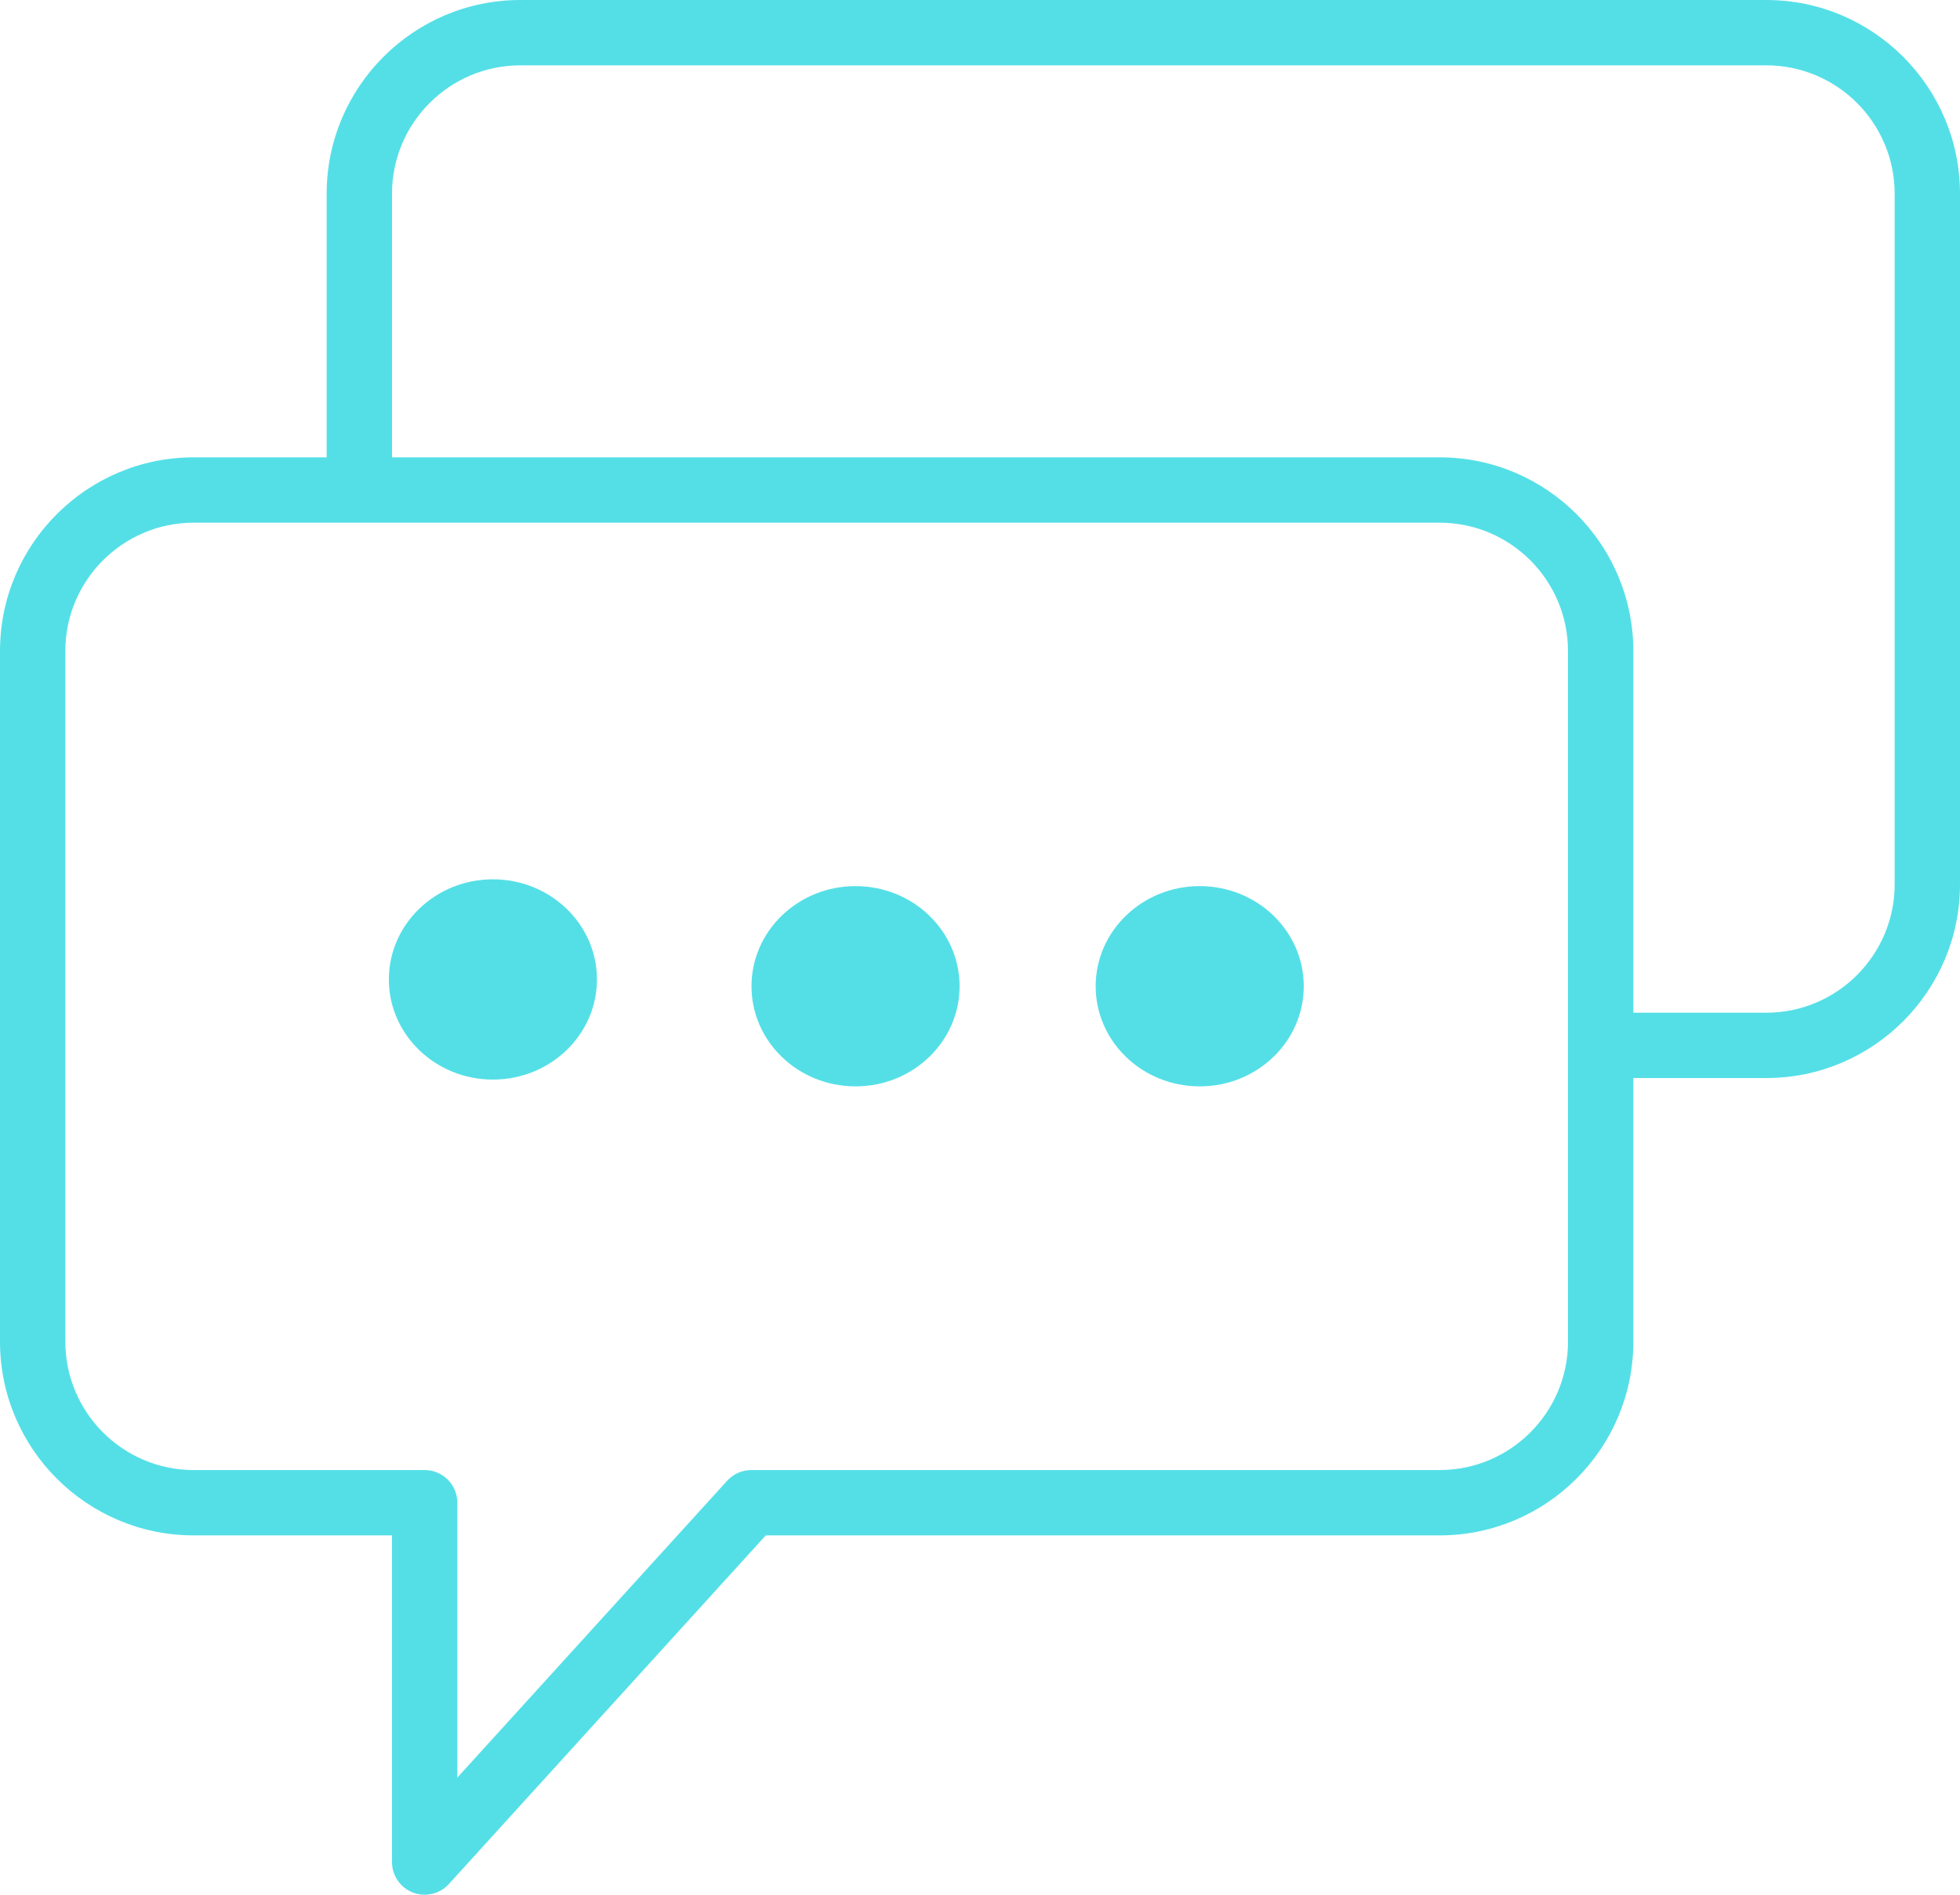 <?xml version="1.0" encoding="UTF-8" standalone="no"?>
<svg
   xmlns:dc="http://purl.org/dc/elements/1.1/"
   xmlns:cc="http://creativecommons.org/ns#"
   xmlns:rdf="http://www.w3.org/1999/02/22-rdf-syntax-ns#"
   xmlns:svg="http://www.w3.org/2000/svg"
   xmlns="http://www.w3.org/2000/svg"
   xmlns:sodipodi="http://sodipodi.sourceforge.net/DTD/sodipodi-0.dtd"
   xmlns:inkscape="http://www.inkscape.org/namespaces/inkscape"
   id="Capa_1"
   version="1.1"
   viewBox="0 0 60 58"
   xml:space="preserve"
   sodipodi:docname="message.svg"
   width="60"
   height="58"
   inkscape:version="1.0.1 (3bc2e813f5, 2020-09-07)"><defs
     id="defs37" /><sodipodi:namedview
     pagecolor="#ffffff"
     bordercolor="#666666"
     borderopacity="1"
     objecttolerance="10"
     gridtolerance="10"
     guidetolerance="10"
     inkscape:pageopacity="0"
     inkscape:pageshadow="2"
     inkscape:window-width="3440"
     inkscape:window-height="1346"
     id="namedview35"
     showgrid="false"
     inkscape:zoom="16.8"
     inkscape:cx="30"
     inkscape:cy="29"
     inkscape:window-x="2293"
     inkscape:window-y="-11"
     inkscape:window-maximized="1"
     inkscape:current-layer="Capa_1" /><path
     d="M 54.07,0 H 15.93 C 12.66,0 10,2.66 10,5.93 V 14 H 5.93 C 2.66,14 0,16.66 0,19.929 V 41.07 C 0,44.34 2.66,47 5.93,47 H 12 v 10 c 0,0.413 0.254,0.784 0.64,0.933 C 12.757,57.978 12.879,58 13,58 c 0.276,0 0.547,-0.115 0.74,-0.327 L 23.442,47 H 44.07 C 47.34,47 50,44.34 50,41.071 V 33 h 4.07 C 57.34,33 60,30.34 60,27.07 V 5.93 C 60,2.66 57.34,0 54.07,0 Z M 48,41.071 C 48,43.237 46.237,45 44.07,45 H 23 c -0.282,0 -0.551,0.119 -0.74,0.327 L 14,54.414 V 46 c 0,-0.552 -0.447,-1 -1,-1 H 5.93 C 3.763,45 2,43.237 2,41.07 V 19.929 C 2,17.763 3.763,16 5.93,16 H 11 44.07 C 46.237,16 48,17.763 48,19.93 V 32 Z M 58,27.07 C 58,29.237 56.237,31 54.07,31 H 50 V 19.93 C 50,16.66 47.34,14 44.07,14 H 12 V 5.93 C 12,3.763 13.763,2 15.93,2 H 54.07 C 56.237,2 58,3.763 58,5.93 Z"
     id="path2"
     style="fill:#54dfe7;fill-opacity:1" /><g
     id="g4"
     transform="translate(0,-1)" /><g
     id="g6"
     transform="translate(0,-1)" /><g
     id="g8"
     transform="translate(0,-1)" /><g
     id="g10"
     transform="translate(0,-1)" /><g
     id="g12"
     transform="translate(0,-1)" /><g
     id="g14"
     transform="translate(0,-1)" /><g
     id="g16"
     transform="translate(0,-1)" /><g
     id="g18"
     transform="translate(0,-1)" /><g
     id="g20"
     transform="translate(0,-1)" /><g
     id="g22"
     transform="translate(0,-1)" /><g
     id="g24"
     transform="translate(0,-1)" /><g
     id="g26"
     transform="translate(0,-1)" /><g
     id="g28"
     transform="translate(0,-1)" /><g
     id="g30"
     transform="translate(0,-1)" /><g
     id="g32"
     transform="translate(0,-1)" /><ellipse
     style="opacity:1;fill:#54dfe7;fill-opacity:1"
     id="path868"
     cx="15.089"
     cy="29.982"
     rx="3.185"
     ry="3.065" /><ellipse
     style="opacity:1;fill:#54dfe7;fill-opacity:1"
     id="path868-3"
     cx="26.19"
     cy="30.19"
     rx="3.185"
     ry="3.065" /><ellipse
     style="opacity:1;fill:#54dfe7;fill-opacity:1"
     id="path868-7"
     cx="36.726"
     cy="30.19"
     rx="3.185"
     ry="3.065" /></svg>
